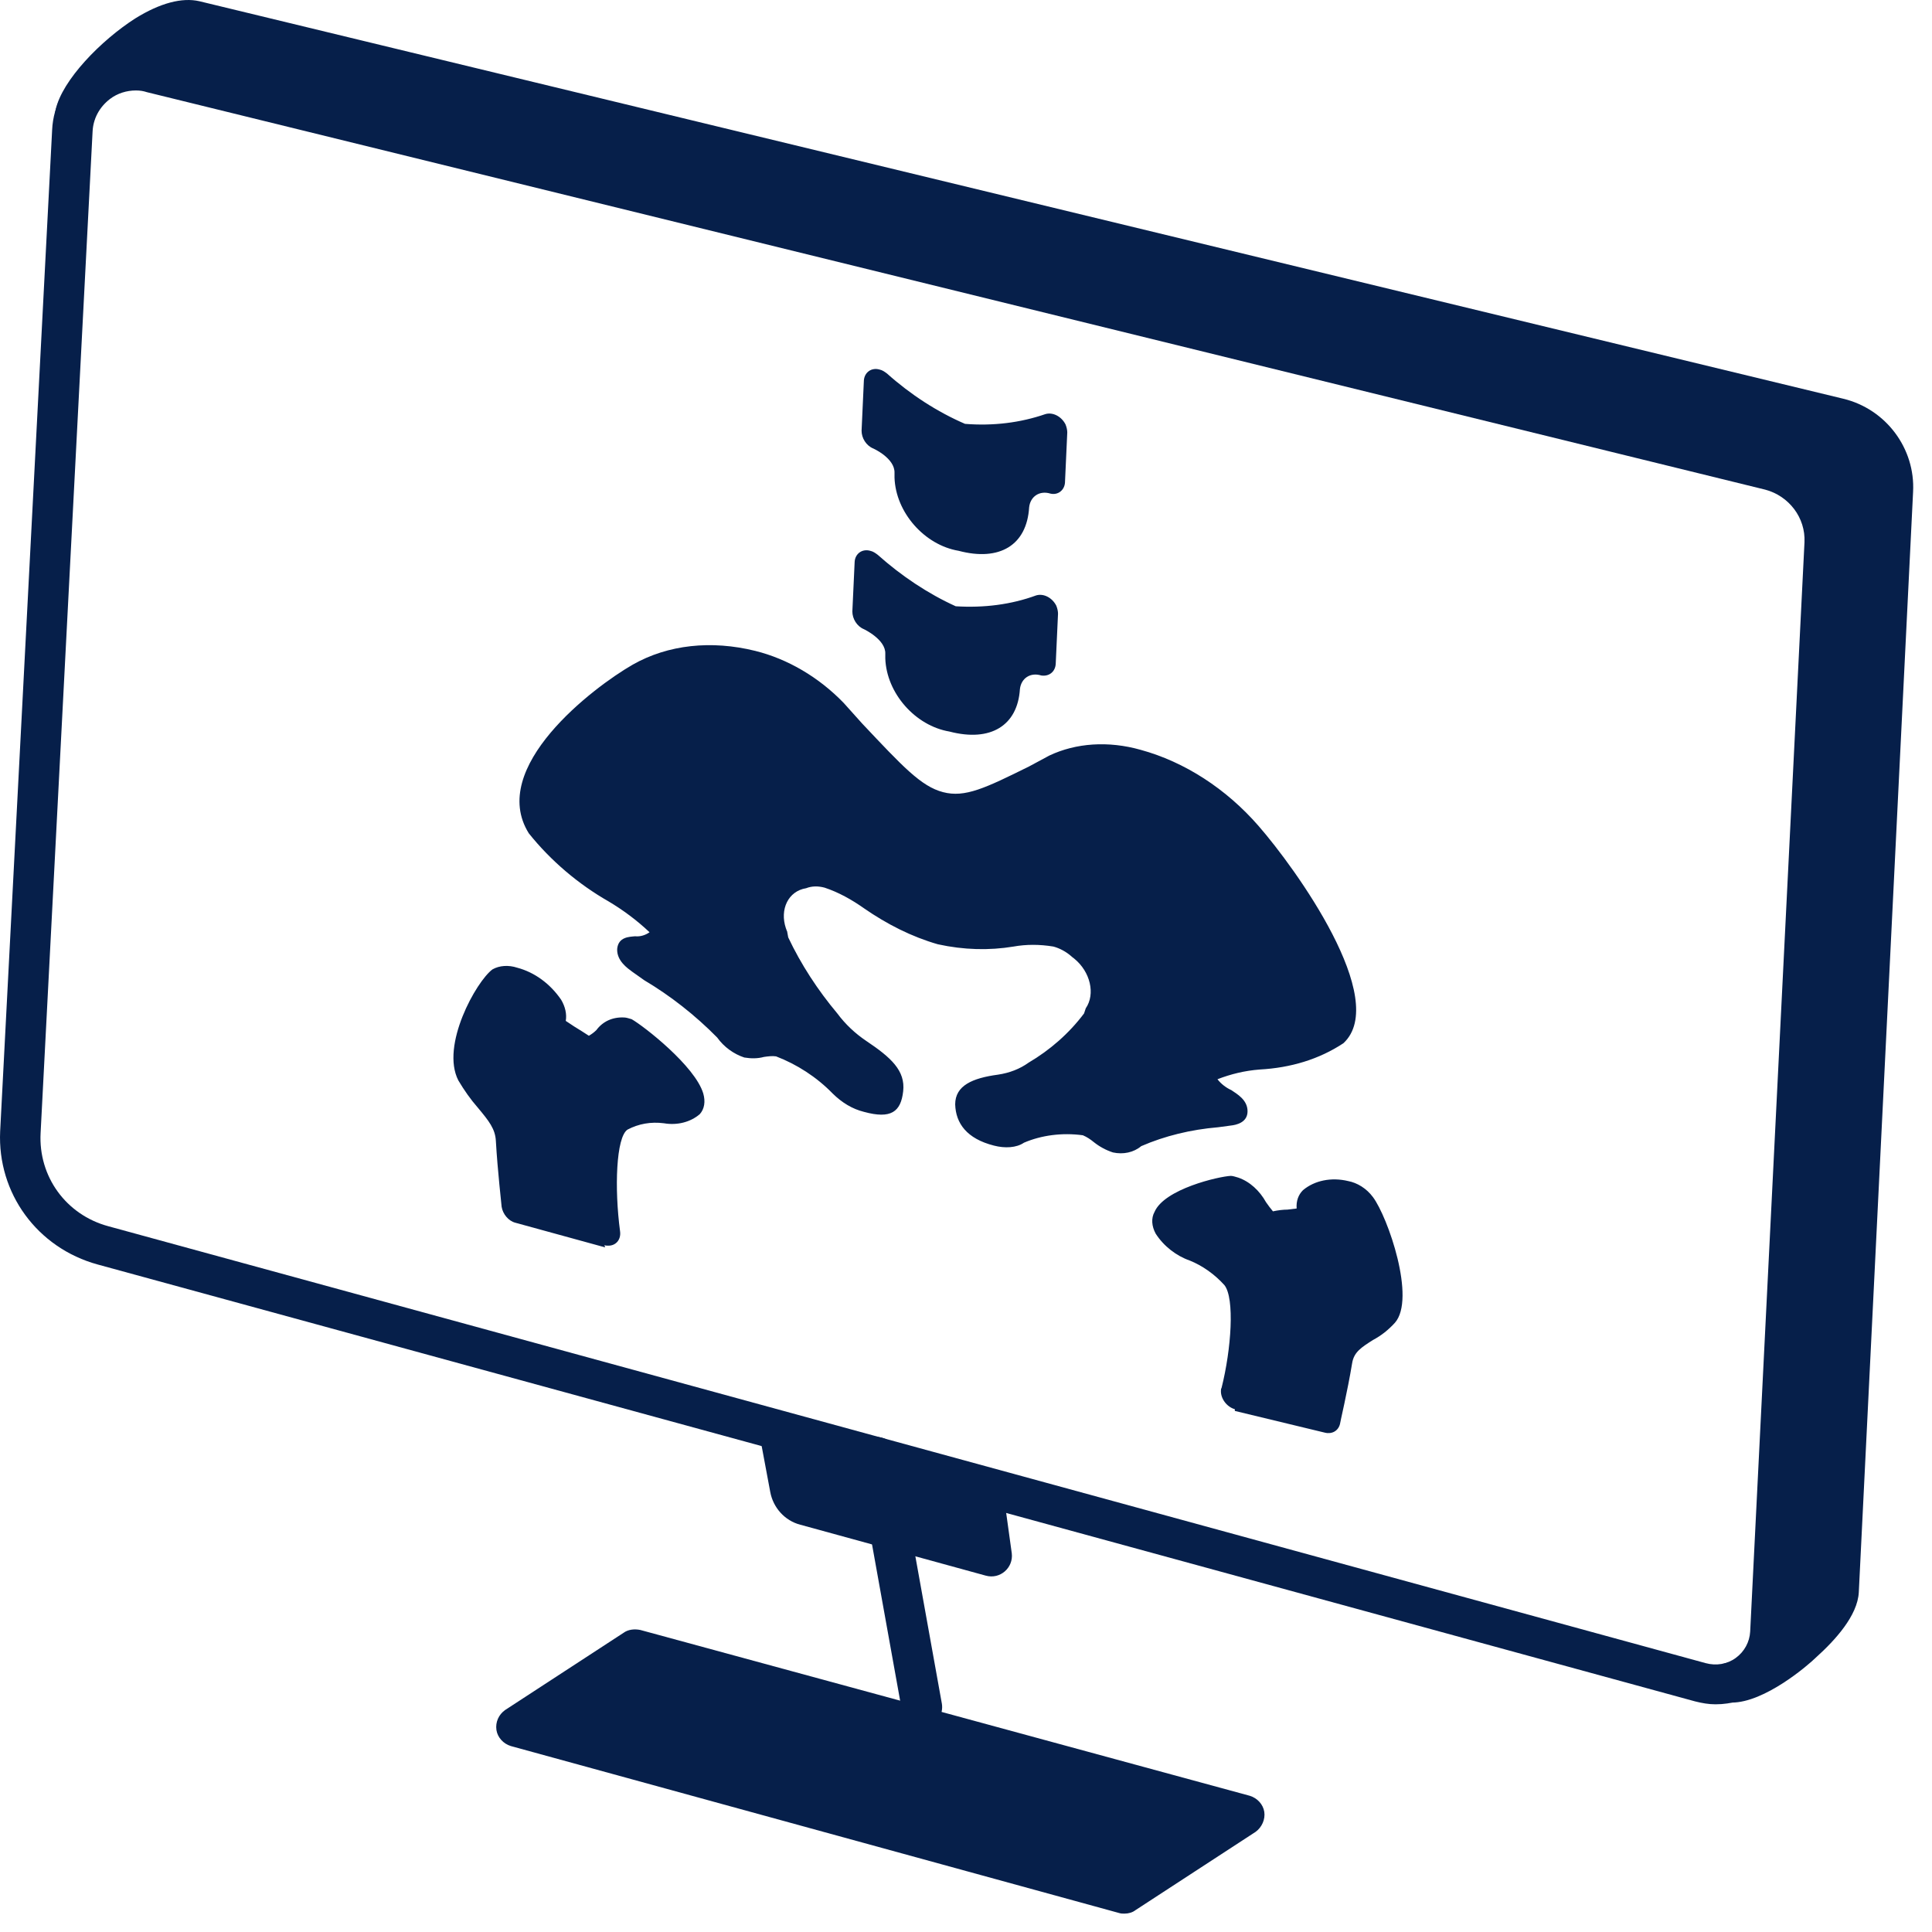 <svg width="62" height="62" viewBox="0 0 62 62" fill="none" xmlns="http://www.w3.org/2000/svg">
<path d="M19.417 40.029L16.543 39.24C16.321 39.185 16.136 38.965 16.098 38.727C16.098 38.69 15.969 37.589 15.913 36.616C15.894 36.23 15.691 35.974 15.338 35.551C15.097 35.276 14.893 34.983 14.708 34.671C14.133 33.551 15.283 31.496 15.802 31.11C16.024 30.982 16.321 30.963 16.599 31.055C17.155 31.202 17.656 31.569 18.008 32.083C18.138 32.303 18.194 32.542 18.156 32.762L18.434 32.946C18.583 33.037 18.731 33.129 18.898 33.239C18.991 33.184 19.065 33.129 19.139 33.056C19.343 32.78 19.658 32.633 20.029 32.652C20.103 32.652 20.196 32.688 20.27 32.707C20.659 32.927 22.309 34.212 22.569 35.093C22.643 35.35 22.606 35.588 22.458 35.753C22.161 36.01 21.735 36.12 21.308 36.047C20.882 35.992 20.492 36.065 20.14 36.249C19.77 36.487 19.714 38.139 19.899 39.516C19.936 39.791 19.751 39.993 19.491 39.974C19.454 39.974 19.436 39.974 19.399 39.956L19.417 40.029ZM31.895 36.763C31.024 36.542 30.671 36.047 30.653 35.441C30.653 34.836 31.209 34.597 32.025 34.487C32.396 34.432 32.73 34.303 33.008 34.102C33.694 33.698 34.305 33.166 34.788 32.523L34.843 32.358C35.158 31.899 34.991 31.184 34.472 30.762C34.454 30.743 34.417 30.725 34.38 30.688C34.213 30.541 34.009 30.431 33.805 30.376C33.36 30.303 32.933 30.303 32.526 30.376C31.747 30.505 30.931 30.486 30.097 30.303C29.262 30.064 28.465 29.66 27.723 29.146C27.334 28.871 26.908 28.633 26.463 28.486C26.259 28.431 26.055 28.431 25.869 28.504C25.295 28.596 25.017 29.183 25.22 29.789C25.239 29.826 25.239 29.862 25.258 29.881L25.295 30.082C25.703 30.945 26.24 31.771 26.871 32.523C27.13 32.872 27.445 33.166 27.798 33.404C28.595 33.937 29.058 34.359 28.984 35.019C28.91 35.68 28.595 35.919 27.723 35.68C27.353 35.588 27.019 35.386 26.722 35.093C26.203 34.56 25.573 34.157 24.905 33.9C24.776 33.881 24.646 33.9 24.516 33.918C24.312 33.973 24.108 33.973 23.886 33.937C23.552 33.826 23.237 33.606 23.014 33.294C22.309 32.578 21.512 31.954 20.678 31.459L20.289 31.184C20.14 31.073 19.788 30.835 19.806 30.45C19.844 30.064 20.196 30.064 20.381 30.046C20.548 30.064 20.715 30.009 20.845 29.917C20.437 29.532 19.992 29.202 19.528 28.926C18.564 28.376 17.674 27.623 16.97 26.742C15.653 24.632 19.028 22.062 20.307 21.328C21.438 20.686 22.829 20.539 24.238 20.888C25.276 21.145 26.277 21.732 27.075 22.558L27.668 23.219C28.966 24.595 29.559 25.238 30.264 25.421C30.968 25.605 31.617 25.293 33.026 24.595L33.675 24.246C34.528 23.843 35.566 23.769 36.605 24.063C38.014 24.448 39.349 25.311 40.387 26.504C41.573 27.862 44.614 32.083 43.112 33.478C42.334 33.992 41.425 34.267 40.424 34.322C39.942 34.359 39.497 34.469 39.07 34.634C39.182 34.781 39.349 34.909 39.515 34.983C39.701 35.111 40.035 35.295 40.035 35.662C40.035 36.029 39.664 36.102 39.497 36.12L39.089 36.175C38.218 36.249 37.383 36.451 36.623 36.781C36.382 36.983 36.048 37.056 35.715 36.983C35.492 36.91 35.288 36.8 35.103 36.653C34.991 36.561 34.88 36.487 34.75 36.432C34.083 36.341 33.416 36.432 32.859 36.671C32.618 36.836 32.247 36.855 31.895 36.763ZM39.627 45.223C39.367 45.15 39.163 44.874 39.182 44.618C39.182 44.599 39.182 44.562 39.2 44.544C39.515 43.296 39.627 41.663 39.293 41.241C38.978 40.892 38.588 40.617 38.18 40.452C37.754 40.305 37.346 39.993 37.087 39.589C36.957 39.35 36.938 39.093 37.05 38.892C37.365 38.157 39.108 37.754 39.497 37.735C39.571 37.735 39.664 37.772 39.738 37.791C40.109 37.919 40.424 38.213 40.628 38.58C40.702 38.69 40.776 38.782 40.85 38.873C41.017 38.837 41.184 38.818 41.314 38.818L41.611 38.782C41.592 38.543 41.666 38.341 41.814 38.194C42.185 37.882 42.723 37.772 43.261 37.901C43.557 37.956 43.854 38.139 44.058 38.414C44.54 39.057 45.448 41.681 44.762 42.452C44.559 42.672 44.336 42.856 44.058 43.003C43.687 43.241 43.446 43.388 43.39 43.755C43.242 44.654 43.001 45.664 43.001 45.7C42.945 45.921 42.742 46.031 42.519 45.976L39.627 45.278V45.223ZM30.764 17.676C29.67 17.493 28.743 16.447 28.706 15.327C28.706 15.272 28.706 15.235 28.706 15.18C28.725 14.703 28.02 14.391 28.02 14.391C27.798 14.299 27.649 14.061 27.649 13.822L27.723 12.207C27.742 11.95 27.965 11.785 28.224 11.859C28.317 11.877 28.391 11.932 28.465 11.987C29.225 12.666 30.078 13.217 30.968 13.602C31.877 13.675 32.748 13.565 33.545 13.29C33.786 13.217 34.064 13.364 34.194 13.62C34.231 13.712 34.25 13.804 34.25 13.877L34.176 15.492C34.157 15.731 33.953 15.896 33.712 15.841C33.36 15.731 33.063 15.933 33.026 16.282C32.952 17.493 32.081 18.025 30.764 17.676ZM30.468 23.476C29.374 23.292 28.447 22.246 28.41 21.127C28.41 21.072 28.41 21.016 28.41 20.98C28.428 20.521 27.723 20.191 27.723 20.191C27.501 20.099 27.353 19.86 27.353 19.622L27.427 18.025C27.445 17.768 27.668 17.603 27.927 17.676C28.02 17.695 28.094 17.75 28.168 17.805C28.929 18.484 29.782 19.053 30.671 19.456C31.58 19.512 32.451 19.401 33.249 19.108C33.49 19.034 33.768 19.181 33.898 19.438C33.935 19.53 33.953 19.622 33.953 19.695L33.879 21.31C33.86 21.567 33.657 21.714 33.416 21.677C33.063 21.567 32.767 21.769 32.73 22.118C32.655 23.274 31.802 23.824 30.468 23.476Z" fill="#061F4A"/>
<path d="M55.052 54.693C54.83 54.693 54.626 54.656 54.403 54.601L3.138 40.58C1.191 40.048 -0.088 38.286 0.005 36.304L1.673 4.169C1.71 3.361 2.118 2.627 2.767 2.15C3.416 1.673 4.232 1.508 5.029 1.71L56.98 14.465C58.352 14.795 59.298 16.061 59.224 17.456L57.481 52.417C57.444 53.151 57.073 53.812 56.48 54.252C56.053 54.546 55.571 54.693 55.052 54.693ZM4.362 2.903C4.065 2.903 3.768 2.994 3.527 3.178C3.194 3.435 2.99 3.802 2.971 4.224L1.303 36.359C1.228 37.754 2.118 38.983 3.472 39.35L54.737 53.372C55.071 53.463 55.423 53.408 55.701 53.206C55.979 53.005 56.146 52.693 56.165 52.362L57.908 17.401C57.945 16.612 57.407 15.914 56.647 15.713L4.714 2.958C4.603 2.921 4.492 2.903 4.362 2.903Z" fill="#061F4A"/>
<path d="M55.572 54.638C55.553 54.638 55.516 54.638 55.497 54.638C55.145 54.62 54.867 54.308 54.886 53.959C54.904 53.61 55.219 53.335 55.572 53.353C55.776 53.372 56.573 53.005 57.407 52.27C58.112 51.647 58.353 51.188 58.371 51.059L60.114 15.749C60.151 14.96 59.613 14.244 58.853 14.061L6.086 1.288C5.975 1.251 5.623 1.306 5.029 1.673C4.028 2.297 3.157 3.306 3.046 3.784C2.971 4.132 2.638 4.352 2.285 4.279C1.933 4.206 1.711 3.875 1.785 3.527C1.989 2.572 3.249 1.288 4.343 0.59C5.141 0.095 5.845 -0.089 6.401 0.04L59.15 12.795C60.522 13.125 61.468 14.391 61.393 15.786L59.651 51.096C59.613 51.848 58.89 52.638 58.279 53.188C58.019 53.445 56.628 54.638 55.572 54.638Z" fill="#061F4A"/>
<path d="M29.577 55.445C29.262 55.445 29.003 55.225 28.947 54.913L27.501 46.875C27.445 46.526 27.668 46.196 28.02 46.122C28.372 46.067 28.706 46.288 28.78 46.636L30.226 54.675C30.282 55.023 30.059 55.354 29.707 55.427C29.67 55.427 29.614 55.445 29.577 55.445Z" fill="#061F4A"/>
<path d="M24.256 45.407L24.719 47.884C24.812 48.38 25.183 48.802 25.683 48.93L31.635 50.564C32.099 50.692 32.525 50.307 32.469 49.848L32.154 47.572L24.256 45.407Z" fill="#061F4A"/>
<path d="M36.085 60.768L16.58 55.409L20.381 52.931L39.923 58.253L36.085 60.768Z" fill="#061F4A"/>
<path d="M36.085 61.41C36.029 61.41 35.974 61.41 35.918 61.392L16.394 56.033C16.153 55.959 15.968 55.758 15.931 55.519C15.894 55.262 16.005 55.023 16.209 54.877L20.01 52.399C20.158 52.289 20.362 52.27 20.547 52.307L40.108 57.629C40.349 57.703 40.535 57.905 40.572 58.143C40.609 58.382 40.497 58.639 40.294 58.786L36.437 61.3C36.344 61.373 36.215 61.41 36.085 61.41ZM18.119 55.17L35.974 60.052L38.365 58.492L20.473 53.629L18.119 55.17Z" fill="#061F4A"/>
<path d="M3.639 1.948L55.608 14.777L57.796 15.602L58.575 18.043L56.888 51.224L56.814 53.5L58.575 51.995L59.113 49.114L60.763 16.575V14.96L60.058 14.006L57.741 13.125L7.199 0.902L5.419 0.645L3.639 1.948Z" fill="#061F4A"/>
</svg>
